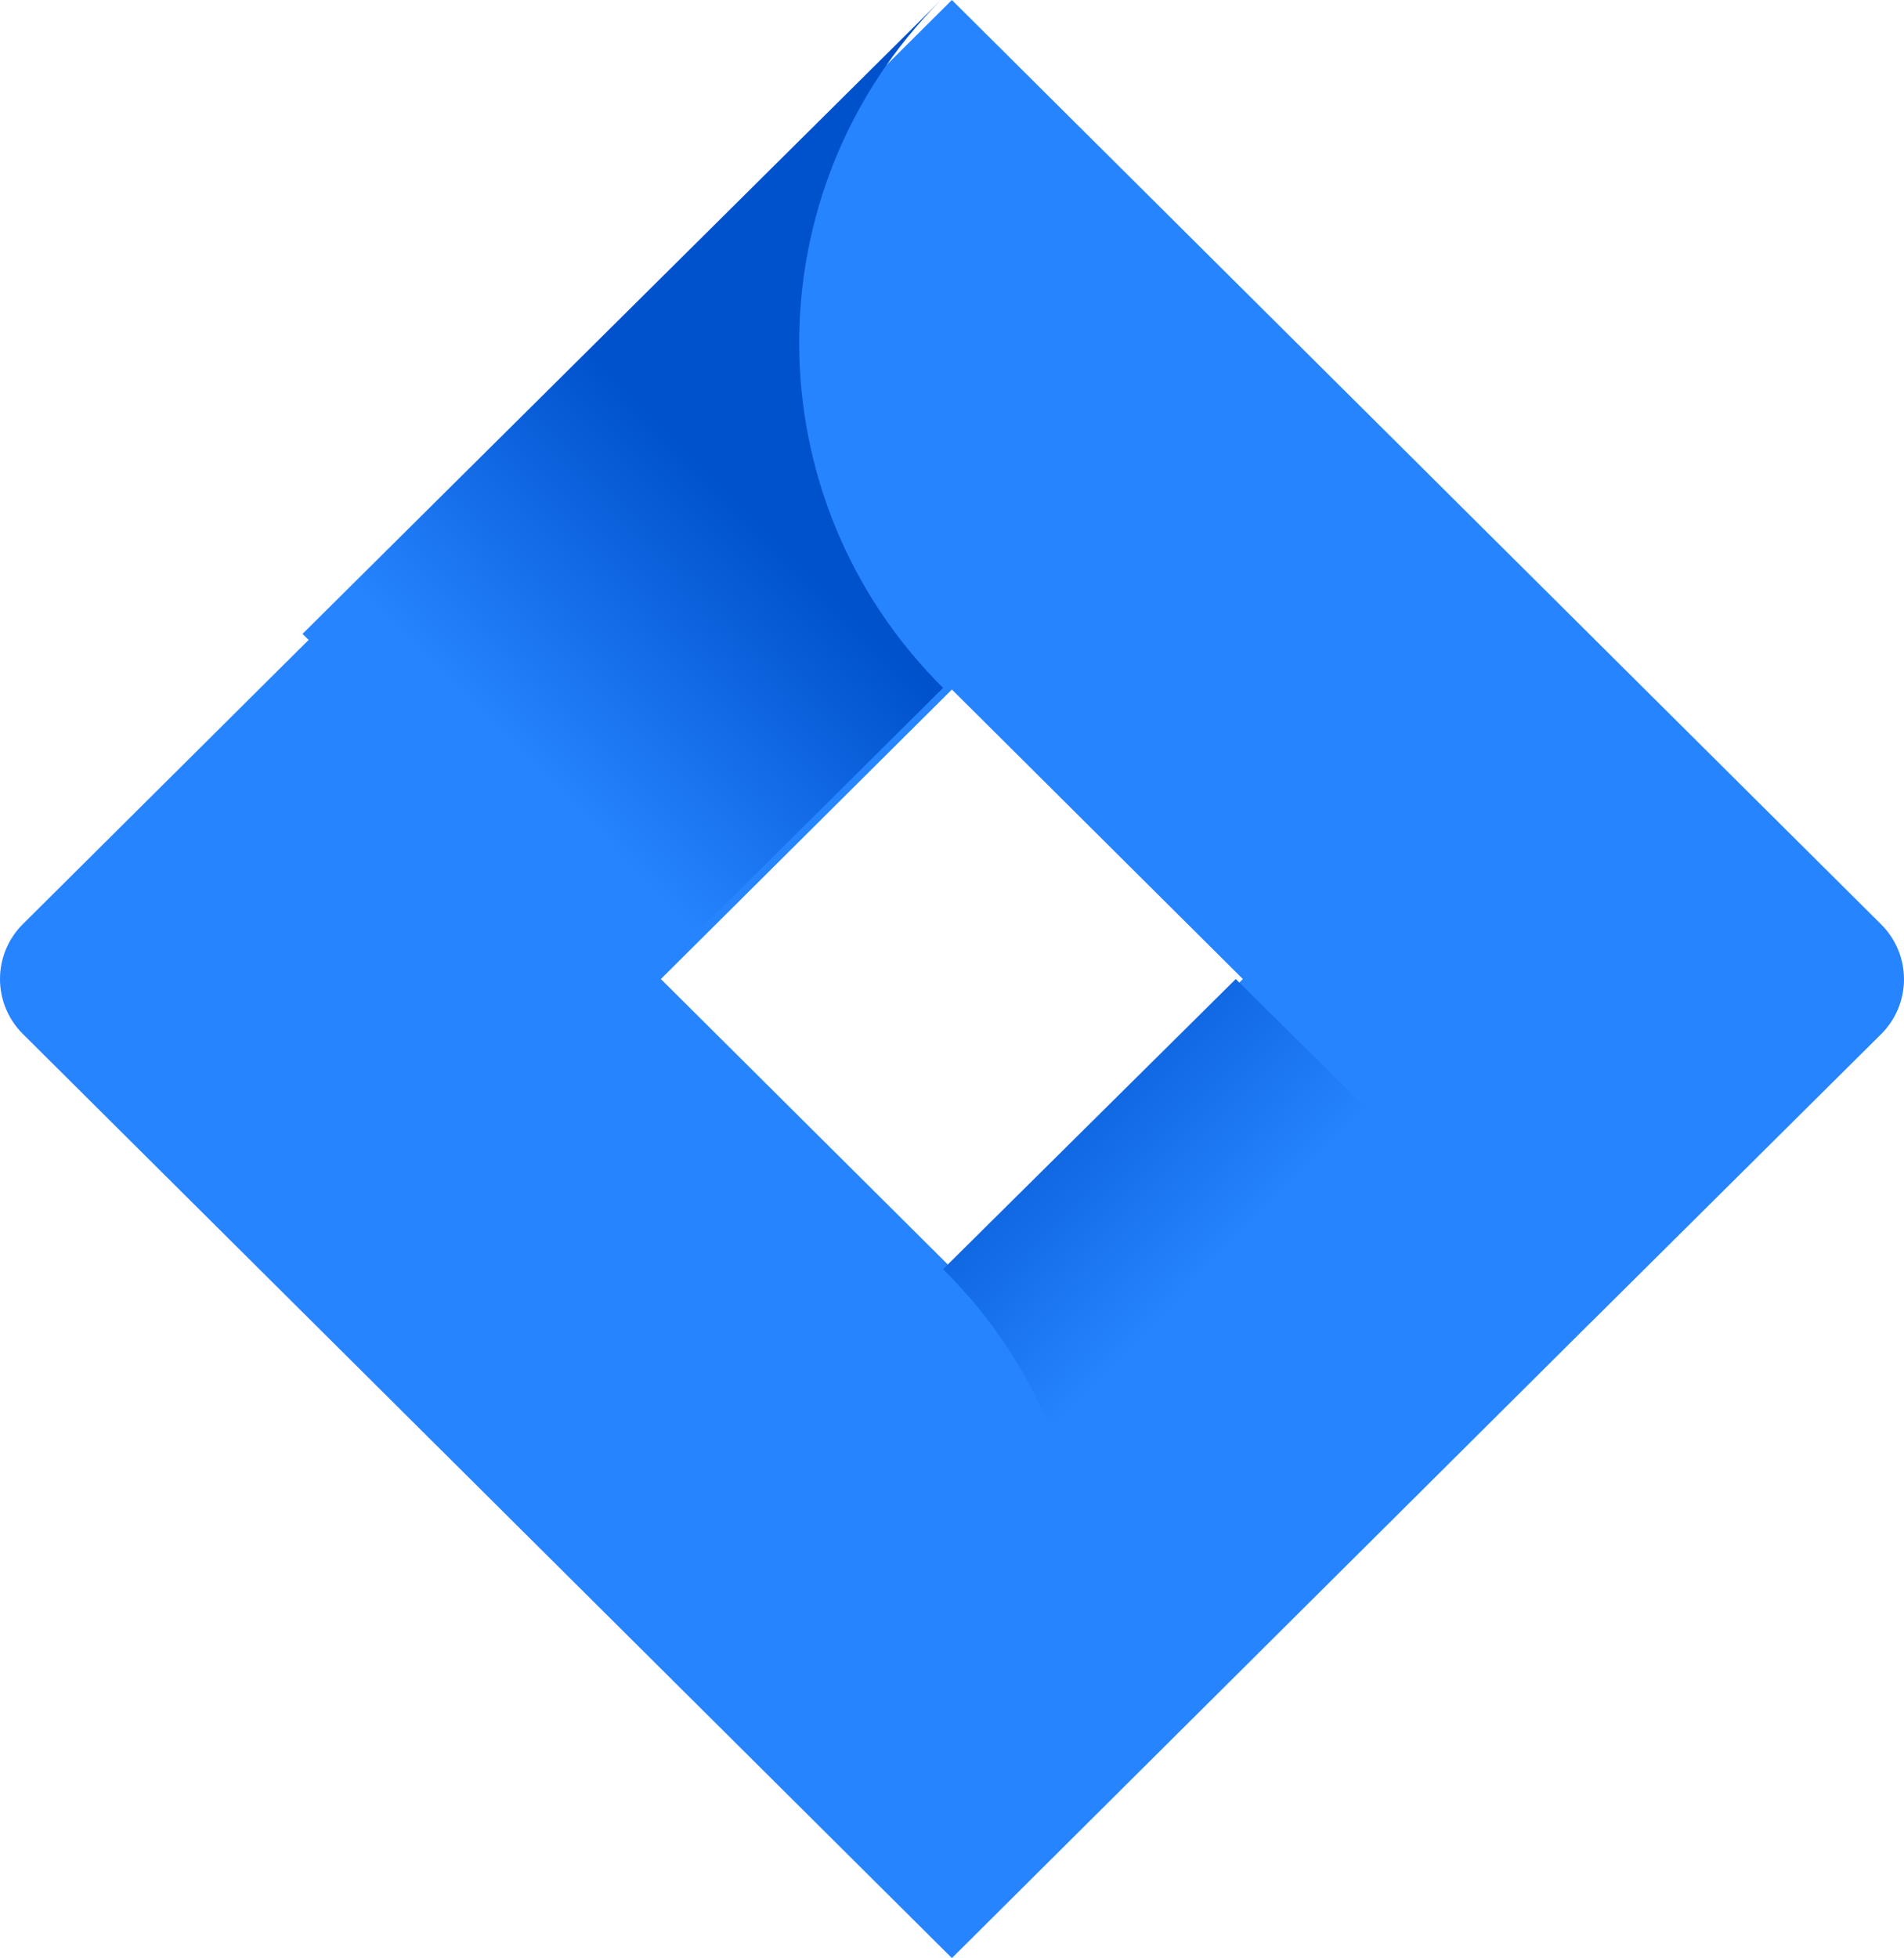 <svg xmlns="http://www.w3.org/2000/svg" xmlns:xlink="http://www.w3.org/1999/xlink" width="107" height="110" version="1.1" viewBox="0 0 107 110"><title>logo-jira</title><defs><linearGradient id="linearGradient-1" x1="67.927%" x2="40.675%" y1="40.311%" y2="81.641%"><stop offset="18%" stop-color="#0052CC"/><stop offset="100%" stop-color="#2684FF"/></linearGradient><linearGradient id="linearGradient-2" x1="32.305%" x2="59.518%" y1="-23.325%" y2="17.855%"><stop offset="18%" stop-color="#0052CC"/><stop offset="100%" stop-color="#2684FF"/></linearGradient></defs><g id="Page-1" fill="none" fill-rule="evenodd" stroke="none" stroke-width="1"><g id="logo-jira" fill-rule="nonzero"><path id="Shape" fill="#2684FF" d="M105.706,51.921 L58.107,4.587 L53.494,0 L17.663,35.632 L1.278,51.921 C-0.426,53.624 -0.426,56.376 1.278,58.079 L34.013,90.632 L53.494,110 L89.321,74.368 L89.879,73.818 L105.706,58.104 C106.534,57.286 107,56.173 107,55.012 C107,53.852 106.534,52.739 105.706,51.921 Z M53.494,71.264 L37.139,55 L53.494,38.736 L69.845,55 L53.494,71.264 Z"/><path id="Path" fill="url(#linearGradient-1)" d="M53,38.645 C42.264,27.987 42.211,10.722 52.881,0 L17,35.611 L36.527,55 L53,38.645 Z"/><path id="Path" fill="url(#linearGradient-2)" d="M69.447,55 L53,71.298 C63.786,81.986 63.786,99.312 53,110 L89,74.356 L69.447,55 Z"/></g></g></svg>